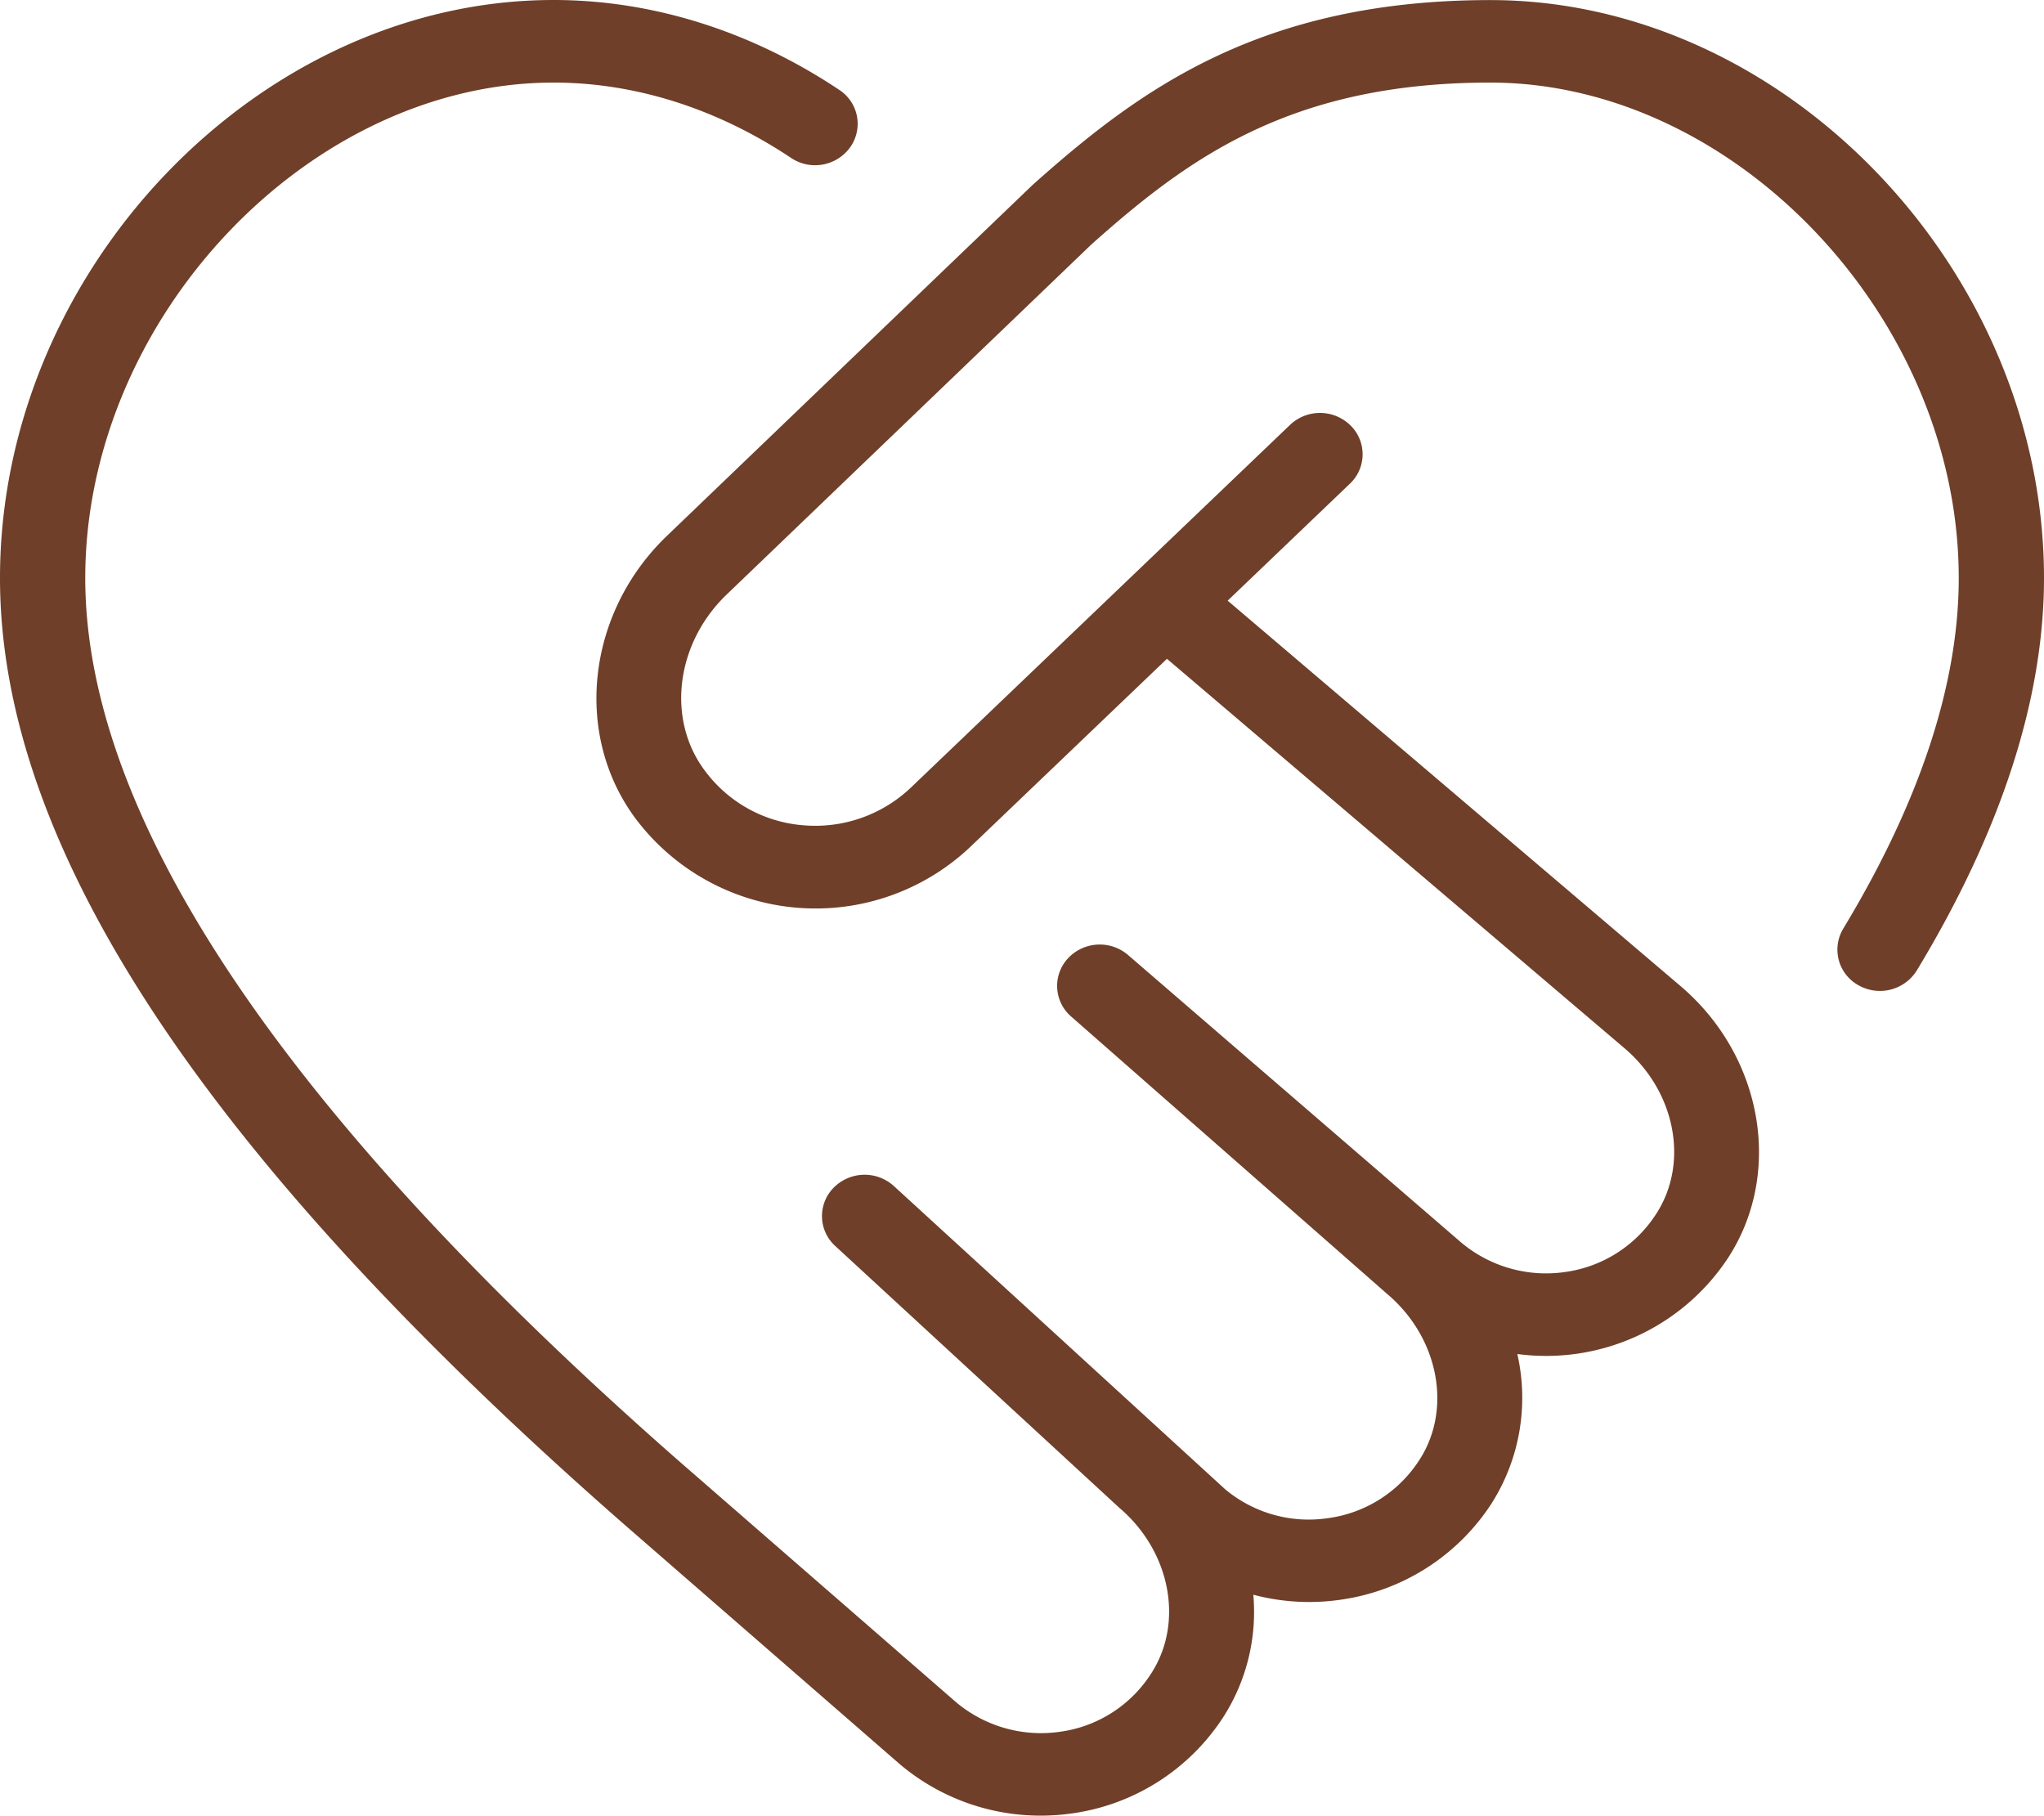 <svg xmlns="http://www.w3.org/2000/svg" width="353.519" height="314.004" viewBox="0 0 353.519 314.004"><path id="apreton-de-manos-de-pareja-de-corazon" d="M353.519,100.969c0,20.908-7.409,43.744-22.007,67.879a7.515,7.515,0,0,1-10.09,2.542,7.033,7.033,0,0,1-2.637-9.768c13.257-21.922,19.989-42.316,19.989-60.653,0-44.843-38.607-85.688-81.015-85.688-34.674,0-52.424,13.239-68.98,27.977l-63.206,60.667c-8.676,8.412-10.3,21.436-3.727,30.276a23.479,23.479,0,0,0,17.264,9.54,24,24,0,0,0,18.471-6.569l65.548-62.7a7.521,7.521,0,0,1,10.414.071,6.993,6.993,0,0,1-.059,10.1l-21.152,20.237,78.319,66.651c14.2,12.068,17.764,32.233,8.293,46.914a37.685,37.685,0,0,1-36.516,16.723,34.1,34.1,0,0,1-4.448,25.835,37.311,37.311,0,0,1-26.16,16.666,37.78,37.78,0,0,1-15.054-.871,33.7,33.7,0,0,1-5.185,21.151,37.3,37.3,0,0,1-26.146,16.666,38.389,38.389,0,0,1-5.406.386,37.671,37.671,0,0,1-24.437-8.926l-47.74-41.53C35.278,200.953,0,147.455,0,100.969,0,47.714,44.75,1,95.745,1c17.087,0,34.159,5.37,49.4,15.538a7,7,0,0,1,1.9,9.926,7.477,7.477,0,0,1-10.237,1.842C124.041,19.78,109.841,15.281,95.76,15.281c-42.393,0-81.015,40.845-81.015,85.688,0,41.63,34.645,93.1,102.977,152.968L165.373,295.4a22.816,22.816,0,0,0,17.941,5.1,22.245,22.245,0,0,0,15.805-10.111c5.686-8.8,3.314-21.108-5.524-28.62l-49.139-45.286a6.978,6.978,0,0,1-.265-10.083,7.519,7.519,0,0,1,10.4-.286l57.314,52.455a22.542,22.542,0,0,0,17.794,4.984,22.3,22.3,0,0,0,15.82-10.111c5.671-8.783,3.3-21.094-5.538-28.606L185.259,176.8a7,7,0,0,1-.545-10.068,7.521,7.521,0,0,1,10.385-.571l57.609,49.713a22.838,22.838,0,0,0,17.971,5.113,22.318,22.318,0,0,0,15.805-10.111c5.671-8.8,3.3-21.108-5.538-28.606L201.83,114.937,167.98,147.312a38.94,38.94,0,0,1-58.065-4.756c-10.738-14.453-8.47-35.4,5.288-48.742L178.63,32.947c18.236-16.252,39.2-31.933,79.144-31.933,51.01,0,95.745,46.714,95.745,99.969Z" transform="translate(0 -1)" fill="#6f3f29"></path></svg>